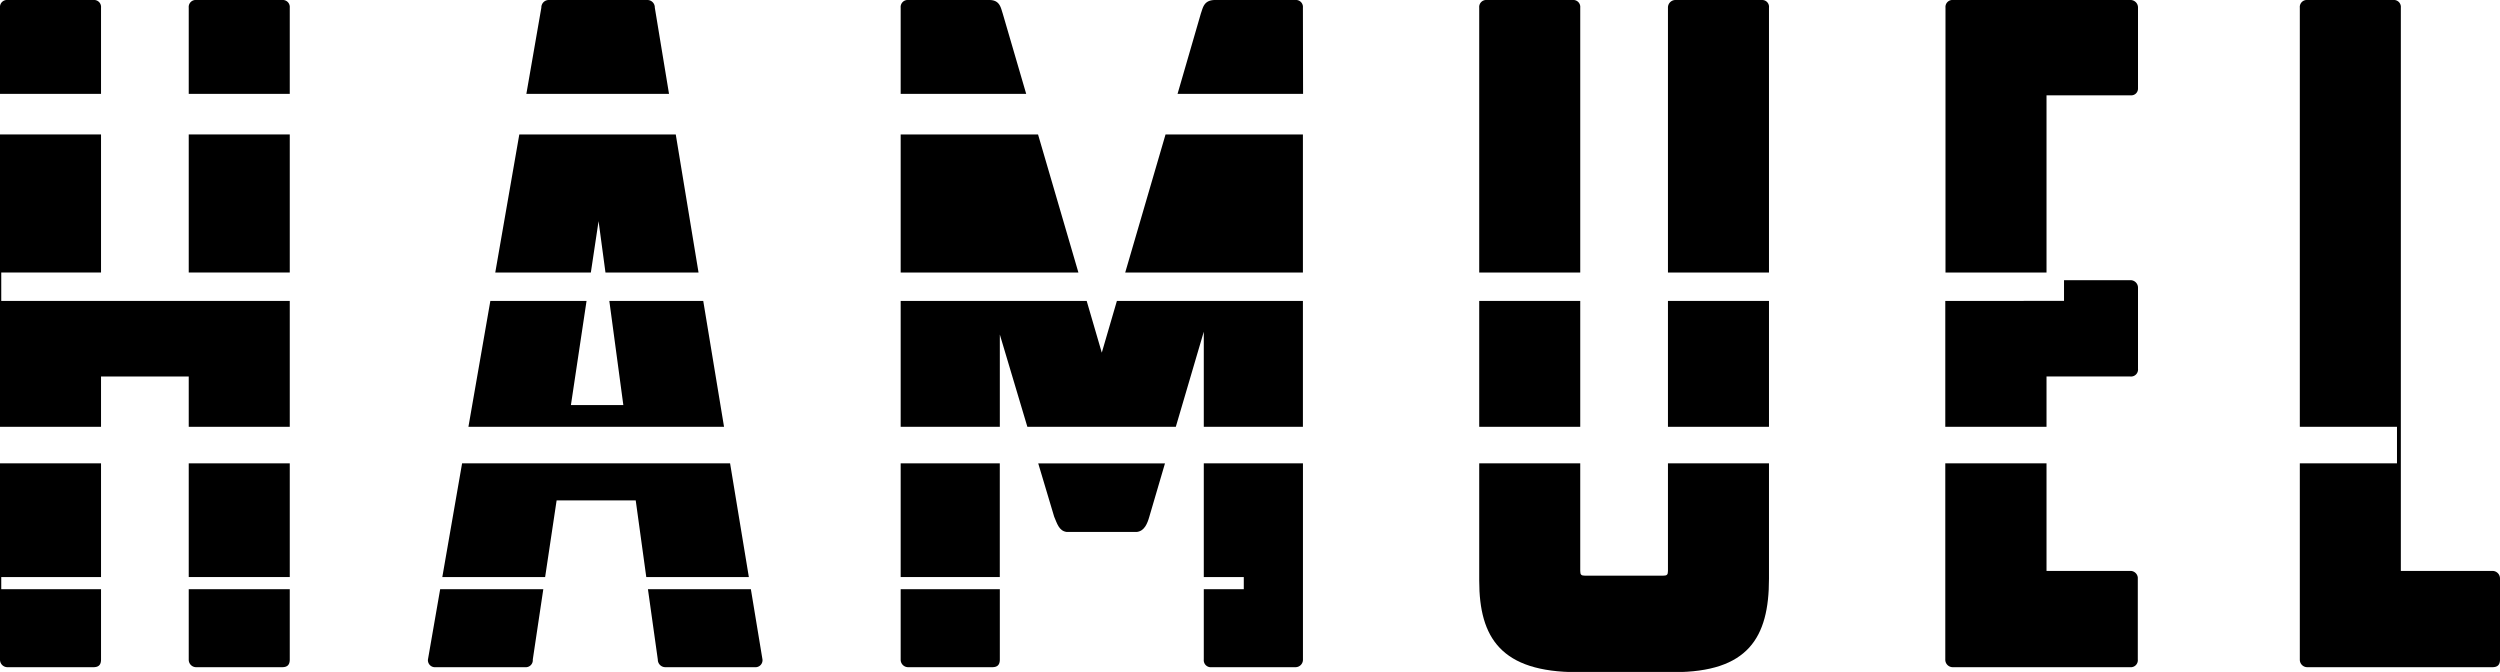<svg xmlns="http://www.w3.org/2000/svg" viewBox="0 0 615.68 165.48"><defs><style>.cls-1{fill:none;}</style></defs><title>Layer 1</title><g id="Layer_2" data-name="Layer 2"><g id="Layer_1-2" data-name="Layer 1"><polygon class="cls-1" points="221.81 67.11 221.81 33.11 166.42 33.11 172.03 67.11 221.81 67.11"/><polygon class="cls-1" points="145.51 67.11 149.11 67.11 147.41 54.46 145.51 67.11"/><polygon class="cls-1" points="71.36 74.11 71.36 105.11 115.36 105.11 120.76 74.11 71.36 74.11"/><rect class="cls-1" x="24.88" y="92.72" width="21.59" height="12.39"/><rect class="cls-1" x="435.65" y="74.11" width="43.42" height="31"/><rect class="cls-1" x="320.87" y="74.11" width="43.42" height="31"/><polygon class="cls-1" points="277.11 67.11 287.04 33.11 255.64 33.11 265.58 67.11 277.11 67.11"/><polygon class="cls-1" points="153.51 99.76 150.06 74.11 144.45 74.11 140.6 99.76 153.51 99.76"/><rect class="cls-1" x="24.88" y="33.11" width="21.59" height="34"/><polygon class="cls-1" points="173.19 74.11 178.31 105.11 221.81 105.11 221.81 74.11 173.19 74.11"/><polygon class="cls-1" points="275.06 74.11 267.62 74.11 271.34 86.85 275.06 74.11"/><polygon class="cls-1" points="121.97 67.11 127.89 33.11 71.36 33.11 71.36 67.11 121.97 67.11"/><polygon class="cls-1" points="289.57 105.11 296.46 105.11 296.46 81.69 289.57 105.11"/><polygon class="cls-1" points="246.23 105.11 253.01 105.11 246.23 82.39 246.23 105.11"/><rect class="cls-1" x="389.17" y="74.11" width="21.6" height="31"/><polygon class="cls-1" points="137.08 123.23 134.25 142.11 159.16 142.11 156.56 123.23 137.08 123.23"/><polygon class="cls-1" points="221.81 142.11 221.81 114.11 179.8 114.11 184.42 142.11 221.81 142.11"/><polygon class="cls-1" points="108.93 142.11 113.8 114.11 71.36 114.11 71.36 142.11 108.93 142.11"/><rect class="cls-1" x="24.88" y="114.11" width="21.59" height="28"/><path class="cls-1" d="M390.35,141.77h19.24c.94,0,1.18-.23,1.18-1.17V114.11h-21.6V140.6C389.17,141.54,389.41,141.77,390.35,141.77Z"/><path class="cls-1" d="M296.46,142.11v-28h-9.53l-3.85,13.11c-.47,1.64-1.18,3.52-3.05,3.76H262.66c-1.88-.24-2.35-2.12-3.05-3.76l-3.92-13.11h-9.46v28Z"/><path d="M71.36,1.88A1.73,1.73,0,0,0,69.48,0H48.35a1.72,1.72,0,0,0-1.87,1.88V23.11H71.36Z"/><path d="M46.48,162.43a1.83,1.83,0,0,0,1.87,1.88H69.48c1.17,0,1.88-.47,1.88-1.88V145.11H46.48Z"/><path d="M24.88,1.88A1.72,1.72,0,0,0,23,0H1.88A1.72,1.72,0,0,0,0,1.88V23.11H24.88Z"/><rect x="46.48" y="114.11" width="24.88" height="28"/><path d="M.31,142.11H24.88v-28H0v48.32a1.84,1.84,0,0,0,1.88,1.88H23c1.18,0,1.88-.47,1.88-1.88V145.11H.31Z"/><polygon points="24.88 92.72 46.48 92.72 46.48 105.11 71.36 105.11 71.36 74.11 0.31 74.11 0.31 67.11 24.88 67.11 24.88 33.11 0 33.11 0 105.11 24.88 105.11 24.88 92.72"/><rect x="46.48" y="33.11" width="24.88" height="34"/><polygon points="150.06 74.11 153.51 99.76 140.6 99.76 144.45 74.11 120.76 74.11 115.36 105.11 178.31 105.11 173.19 74.11 150.06 74.11"/><polygon points="134.25 142.11 137.08 123.23 156.56 123.23 159.16 142.11 184.42 142.11 179.8 114.11 113.8 114.11 108.93 142.11 134.25 142.11"/><path d="M162,162.43a1.86,1.86,0,0,0,1.88,1.88H185.9a1.73,1.73,0,0,0,1.88-1.88l-2.86-17.32H159.57Z"/><path d="M161.26,1.88A1.83,1.83,0,0,0,159.38,0H135.2a1.83,1.83,0,0,0-1.88,1.88l-3.69,21.23h35.13Z"/><path d="M105.39,162.43a1.73,1.73,0,0,0,1.88,1.88h22.06a1.73,1.73,0,0,0,1.88-1.88l2.59-17.32H108.4Z"/><polygon points="145.51 67.11 147.41 54.46 149.11 67.11 172.03 67.11 166.42 33.11 127.89 33.11 121.97 67.11 145.51 67.11"/><polygon points="265.58 67.11 255.64 33.11 221.81 33.11 221.81 67.11 265.58 67.11"/><polygon points="277.11 67.11 320.87 67.11 320.87 33.11 287.04 33.11 277.11 67.11"/><path d="M246.93,3.29c-.47-1.41-.7-3.29-3.29-3.29H223.69a1.73,1.73,0,0,0-1.88,1.88V23.11h30.91Z"/><path d="M320.87,1.88A1.72,1.72,0,0,0,319,0H299.27c-2.81,0-3,1.88-3.52,3.29L290,23.11h30.91Z"/><path d="M221.81,162.43a1.84,1.84,0,0,0,1.88,1.88h20.66c1.17,0,1.88-.47,1.88-1.88V145.11H221.81Z"/><path d="M296.46,142.11h9.85v3h-9.85v17.32a1.72,1.72,0,0,0,1.88,1.88H319a1.84,1.84,0,0,0,1.88-1.88V114.11H296.46Z"/><rect x="221.81" y="114.11" width="24.41" height="28"/><polygon points="275.06 74.11 271.34 86.85 267.62 74.11 221.81 74.11 221.81 105.11 246.23 105.11 246.23 82.39 253.01 105.11 289.57 105.11 296.46 81.69 296.46 105.11 320.87 105.11 320.87 74.11 275.06 74.11"/><path d="M262.66,131H280c1.87-.24,2.58-2.12,3.05-3.76l3.85-13.11H255.69l3.92,13.11C260.31,128.86,260.78,130.74,262.66,131Z"/><rect x="410.77" y="74.11" width="24.88" height="31"/><rect x="364.29" y="74.11" width="24.88" height="31"/><path d="M435.65,1.88A1.68,1.68,0,0,0,434,0H412.64a1.85,1.85,0,0,0-1.87,1.88V67.11h24.88Z"/><path d="M410.77,140.6c0,.94-.24,1.17-1.18,1.17H390.35c-.94,0-1.18-.23-1.18-1.17V114.11H364.29V143c0,14.08,5.4,22.53,24.18,22.53h23.71c18.3,0,23.47-8.45,23.47-23V114.11H410.77Z"/><path d="M389.17,1.88A1.72,1.72,0,0,0,387.29,0H366.17a1.73,1.73,0,0,0-1.88,1.88V67.11h24.88Z"/><path d="M479.07,74.11v31H504V92.72h20.66a1.72,1.72,0,0,0,1.87-1.88v-20A1.85,1.85,0,0,0,524.61,69h-16.3v5.1Z"/><path d="M504,23.47h20.66a1.66,1.66,0,0,0,1.87-1.64V1.88A1.85,1.85,0,0,0,524.61,0H481a1.72,1.72,0,0,0-1.88,1.88V67.11H504Z"/><path d="M479.07,162.43a1.84,1.84,0,0,0,1.88,1.88h43.66a1.72,1.72,0,0,0,1.87-1.88V142.24a1.82,1.82,0,0,0-1.87-1.64H504V114.11H479.07Z"/><path d="M613.8,140.6H591.26V1.88A1.72,1.72,0,0,0,589.39,0H568.26a1.73,1.73,0,0,0-1.88,1.88V105.11h23.93v9H566.38v48.32a1.84,1.84,0,0,0,1.88,1.88H613.8c1.17,0,1.88-.47,1.88-1.88v-20A1.86,1.86,0,0,0,613.8,140.6Z"/></g></g></svg>